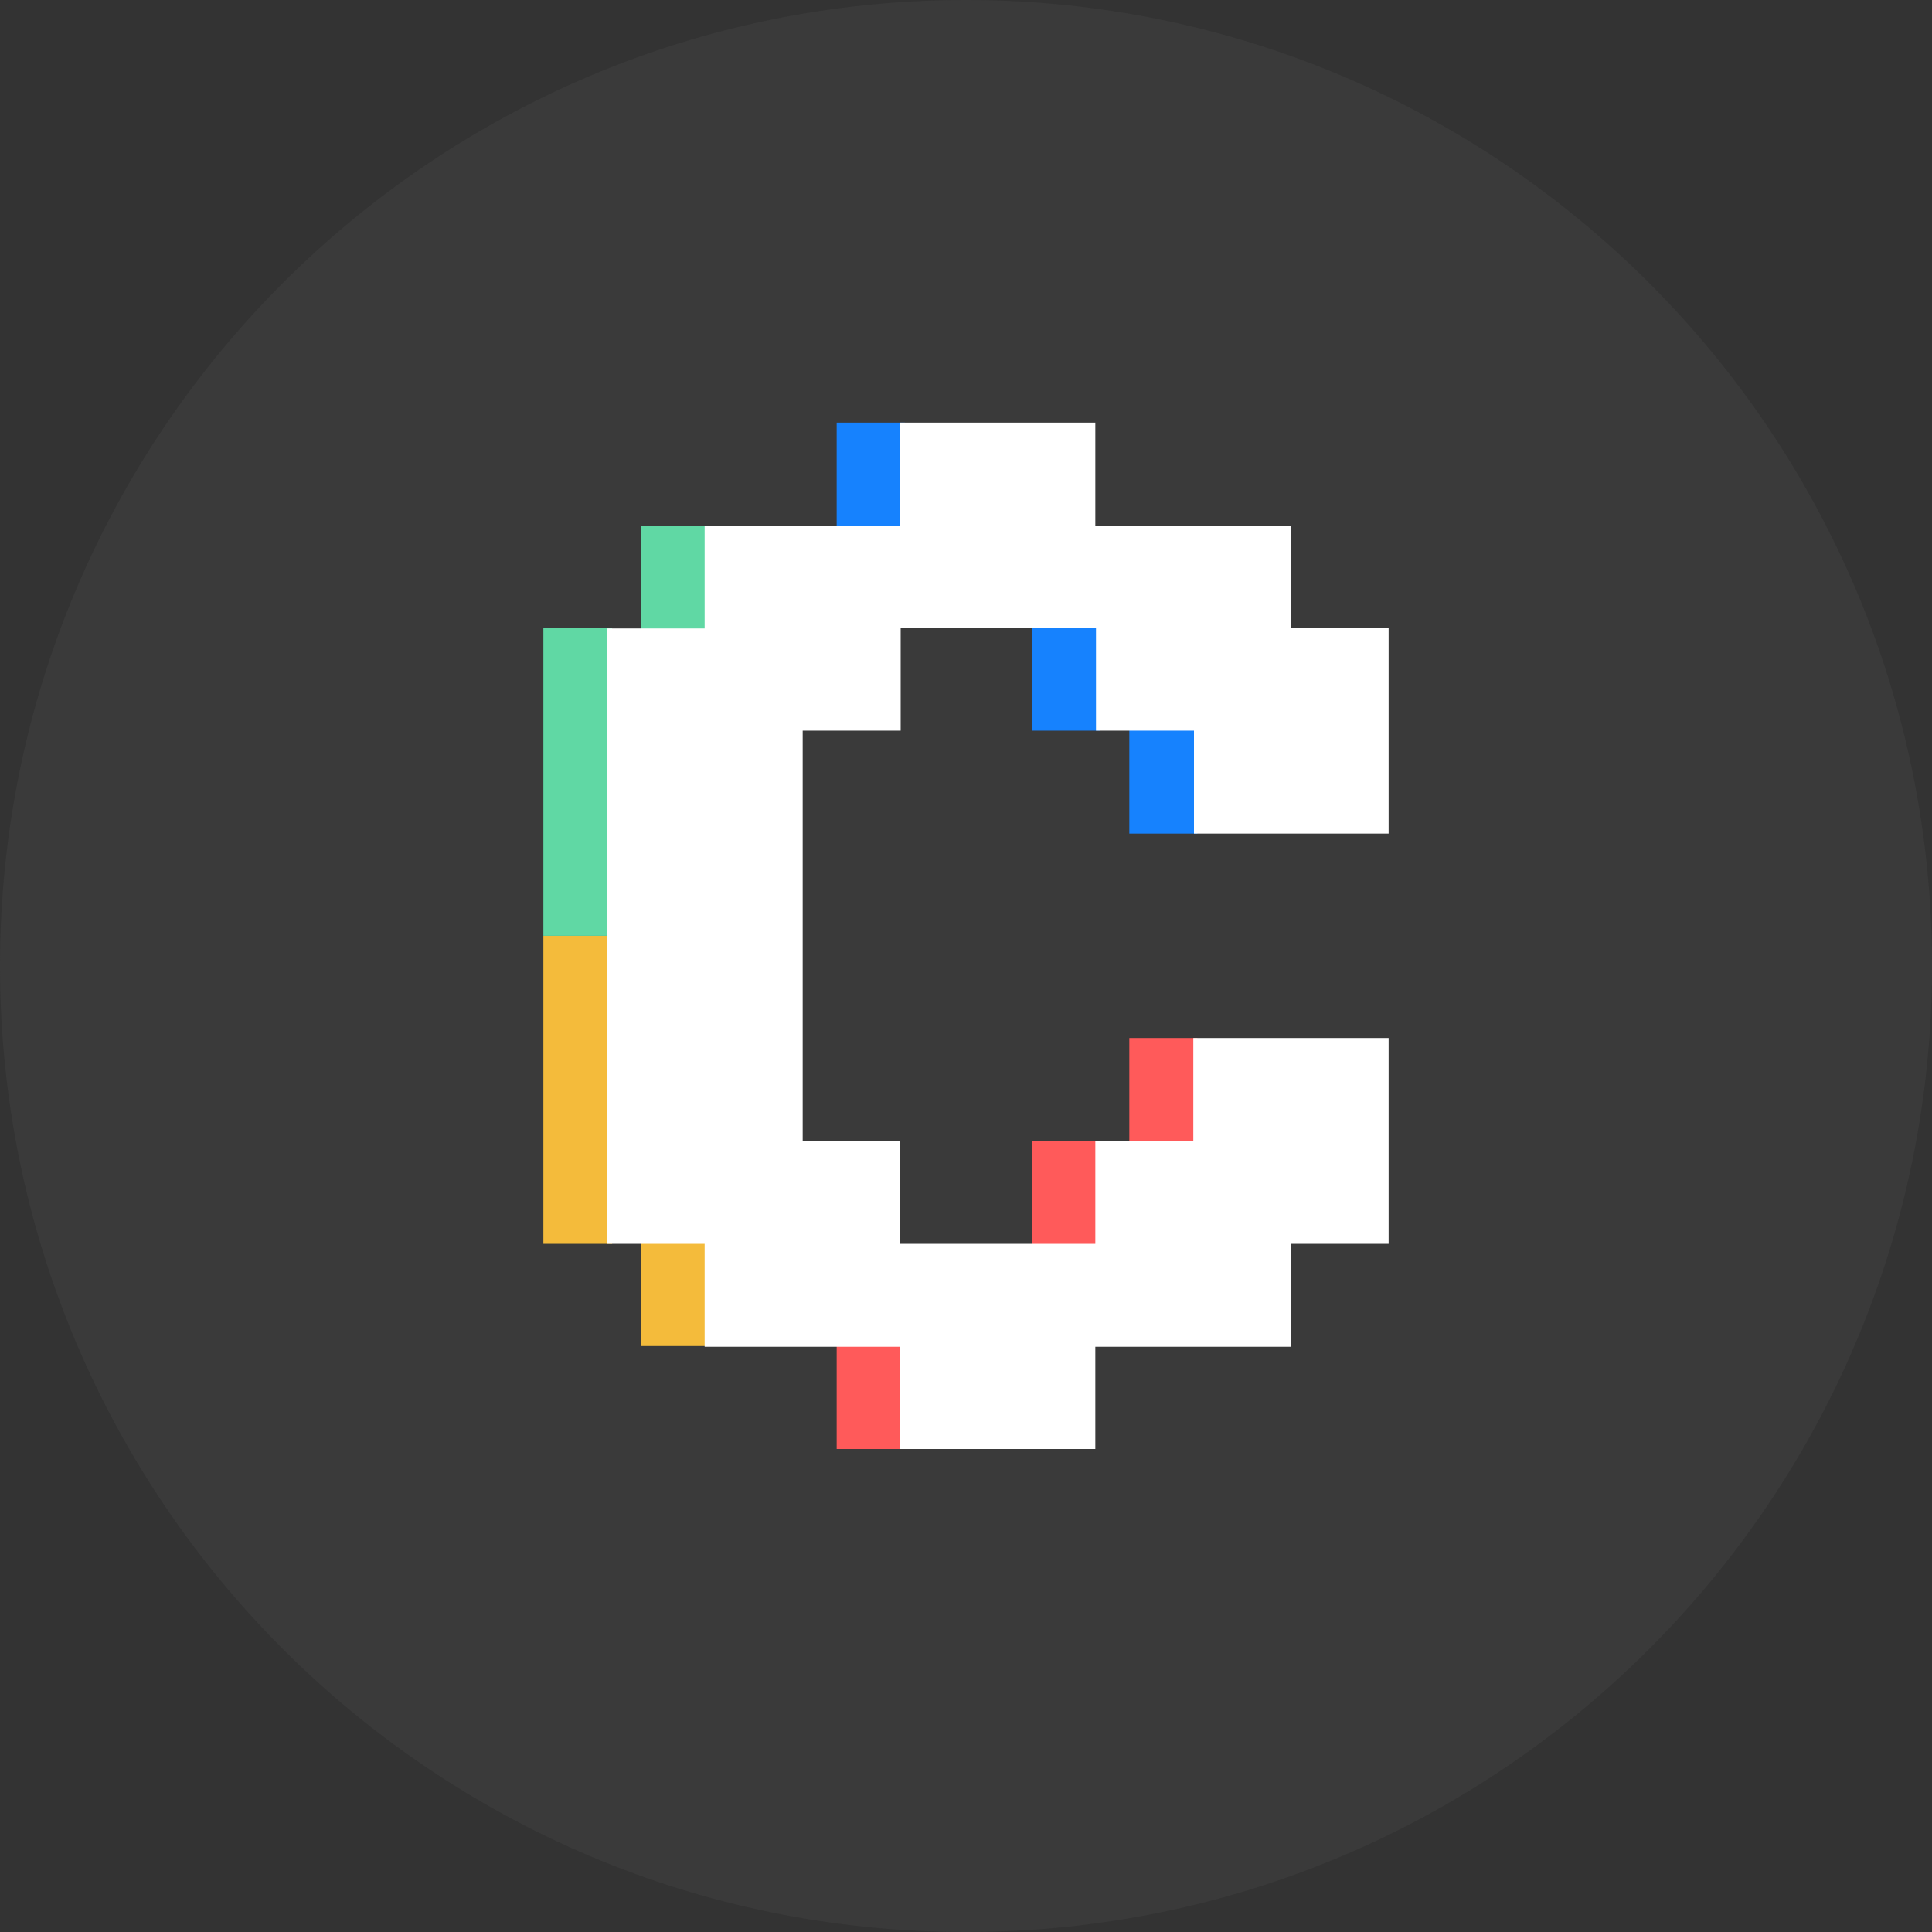 <svg width="32" height="32" viewBox="0 0 32 32" fill="none" xmlns="http://www.w3.org/2000/svg">
<rect x="0" y="0" width="32" height="32" fill="#333333" stroke="none"/>
<g clip-path="url(#clip0_769_16005)">
<path fill-rule="evenodd" clip-rule="evenodd" d="M16 32C24.837 32 32 24.837 32 16C32 7.163 24.837 0 16 0C7.163 0 0 7.163 0 16C0 24.837 7.163 32 16 32Z" fill="#3A3A3A"/>
<g clip-path="url(#clip1_769_16005)">
<path d="M18.221 10.315H17.093V12.102H18.221V10.315Z" fill="#1682FE"/>
<path d="M14.986 7H13.858V8.788H14.986V7Z" fill="#1682FE"/>
<path d="M11.75 8.705H10.623V10.492H11.75V8.705Z" fill="#60D8A4"/>
<path d="M10.139 15.5H9V20.602H10.139V15.5Z" fill="#F4BB3B"/>
<path d="M10.139 10.398H9V15.5H10.139V10.398Z" fill="#60D8A4"/>
<path d="M19.832 12.02H18.705V13.807H19.832V12.02Z" fill="#1682FE"/>
<path d="M19.832 17.193H18.705V18.98H19.832V17.193Z" fill="#FF5A5A"/>
<path d="M18.221 18.898H17.093V20.685H18.221V18.898Z" fill="#FF5A5A"/>
<path d="M14.986 22.212H13.858V24H14.986V22.212Z" fill="#FF5A5A"/>
<path d="M11.75 20.508H10.623V22.295H11.75V20.508Z" fill="#F4BB3B"/>
<path d="M23 13.795V10.398H21.377V8.705H18.142V7H14.907V8.705H11.671V10.409H10.048V20.602H11.671V22.307H14.907V24.012H18.142V22.307H21.377V20.602H23V17.193H19.765V18.898H18.142V20.602H14.907V18.898H13.295V12.102H14.918V10.398H18.153V12.102H19.776V13.807H23V13.795Z" fill="white"/>
</g>
</g>
<defs>
<clipPath id="clip0_769_16005">
<rect width="32" height="32" fill="white"/>
</clipPath>
<clipPath id="clip1_769_16005">
<rect width="14" height="17" fill="white" transform="translate(9 7)"/>
</clipPath>
</defs>
</svg>
